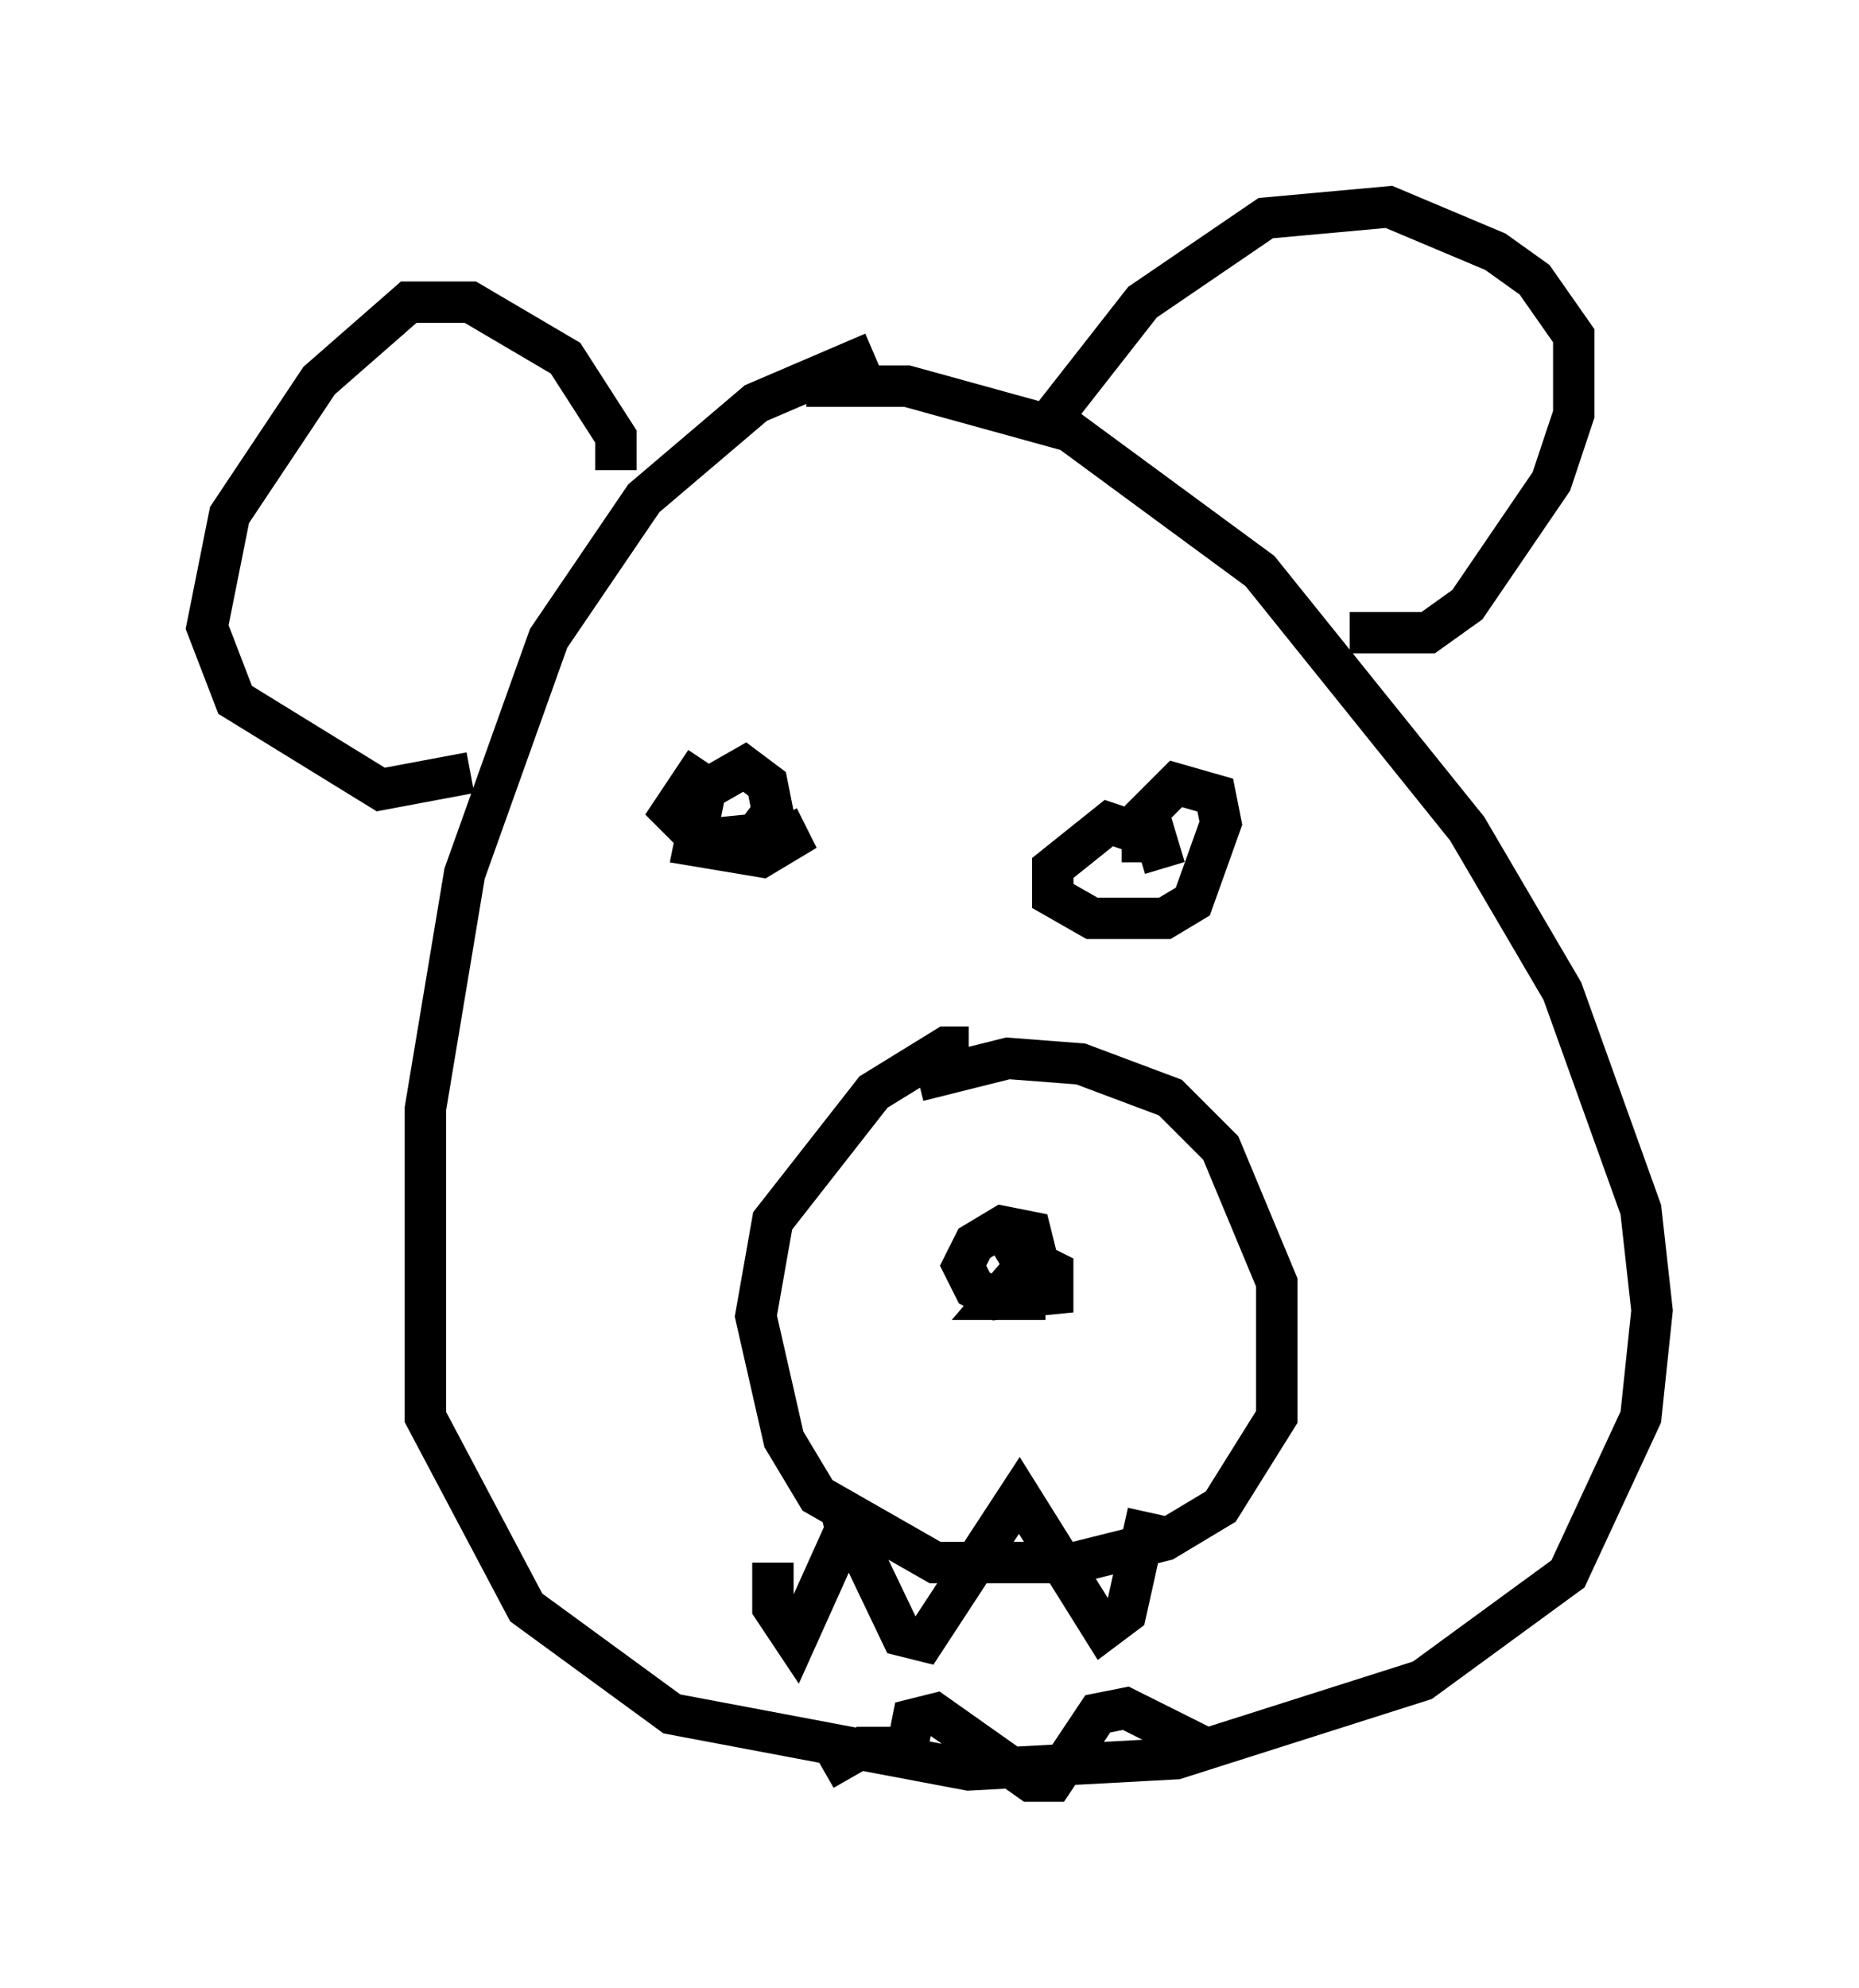 <?xml version="1.0" encoding="utf-8" ?>
<svg baseProfile="full" height="48.024" version="1.1" width="44.912" xmlns="http://www.w3.org/2000/svg" xmlns:ev="http://www.w3.org/2001/xml-events" xmlns:xlink="http://www.w3.org/1999/xlink"><defs /><rect fill="white" height="48.024" width="44.912" x="0" y="0" /><path d="M22.185, 8.924 m-1.083, -0.406 l-2.842, 1.218 -2.706, 2.3 l-2.3, 3.383 -2.03, 5.683 l-0.947, 5.683 0.0, 7.442 l2.436, 4.601 3.518, 2.571 l7.172, 1.353 5.007, -0.271 l5.954, -1.894 3.518, -2.571 l1.759, -3.789 0.271, -2.571 l-0.271, -2.436 -1.894, -5.277 l-2.3, -3.924 -5.007, -6.225 l-4.601, -3.383 -3.924, -1.083 l-2.436, 0.0 m3.924, 15.967 l-0.541, 0.0 -1.759, 1.083 l-2.436, 3.112 -0.406, 2.3 l0.677, 2.977 0.812, 1.353 l2.842, 1.624 3.383, 0.0 l2.165, -0.541 1.353, -0.812 l1.353, -2.165 0.0, -3.248 l-1.353, -3.248 -1.218, -1.218 l-2.165, -0.812 -1.759, -0.135 l-2.165, 0.541 m2.842, 4.195 l-0.135, -0.541 -0.677, -0.135 l-0.677, 0.406 -0.271, 0.541 l0.271, 0.541 0.541, 0.271 l1.353, -0.135 0.0, -0.541 l-0.541, -0.271 -0.812, 0.947 l0.677, 0.0 0.0, -0.812 l-0.406, -0.677 -0.406, 0.271 m-6.901, -11.773 l-0.812, 1.218 0.677, 0.677 l1.353, -0.135 0.406, -0.541 l-0.135, -0.677 -0.541, -0.406 l-0.947, 0.541 -0.271, 1.353 l1.624, 0.271 0.677, -0.406 l-0.271, -0.541 m8.796, 1.083 l0.0, -0.677 -0.812, -0.271 l-1.353, 1.083 0.0, 0.677 l0.947, 0.541 1.759, 0.0 l0.677, -0.406 0.677, -1.894 l-0.135, -0.677 -0.947, -0.271 l-0.677, 0.677 0.406, 1.353 m-13.261, -9.607 l0.0, -0.812 -1.218, -1.894 l-2.3, -1.353 -1.488, 0.0 l-2.165, 1.894 -2.165, 3.248 l-0.541, 2.706 0.677, 1.759 l3.518, 2.165 2.165, -0.406 m13.802, -8.254 l2.436, -3.112 2.977, -2.03 l2.977, -0.271 2.571, 1.083 l0.947, 0.677 0.947, 1.353 l0.0, 1.894 -0.541, 1.624 l-2.03, 2.977 -0.947, 0.677 l-1.894, 0.0 m-4.871, 21.245 l-0.541, 2.436 -0.541, 0.406 l-2.03, -3.248 -2.3, 3.518 l-0.541, -0.135 -1.488, -3.112 l0.135, 0.541 -1.218, 2.706 l-0.541, -0.812 0.0, -1.083 m10.419, 4.465 l-1.894, -0.947 -0.677, 0.135 l-1.083, 1.624 -0.541, 0.0 l-2.3, -1.624 -0.541, 0.135 l-0.135, 0.677 -1.083, 0.0 l-0.947, 0.541 " fill="none" stroke="black" stroke-width="1" /></svg>